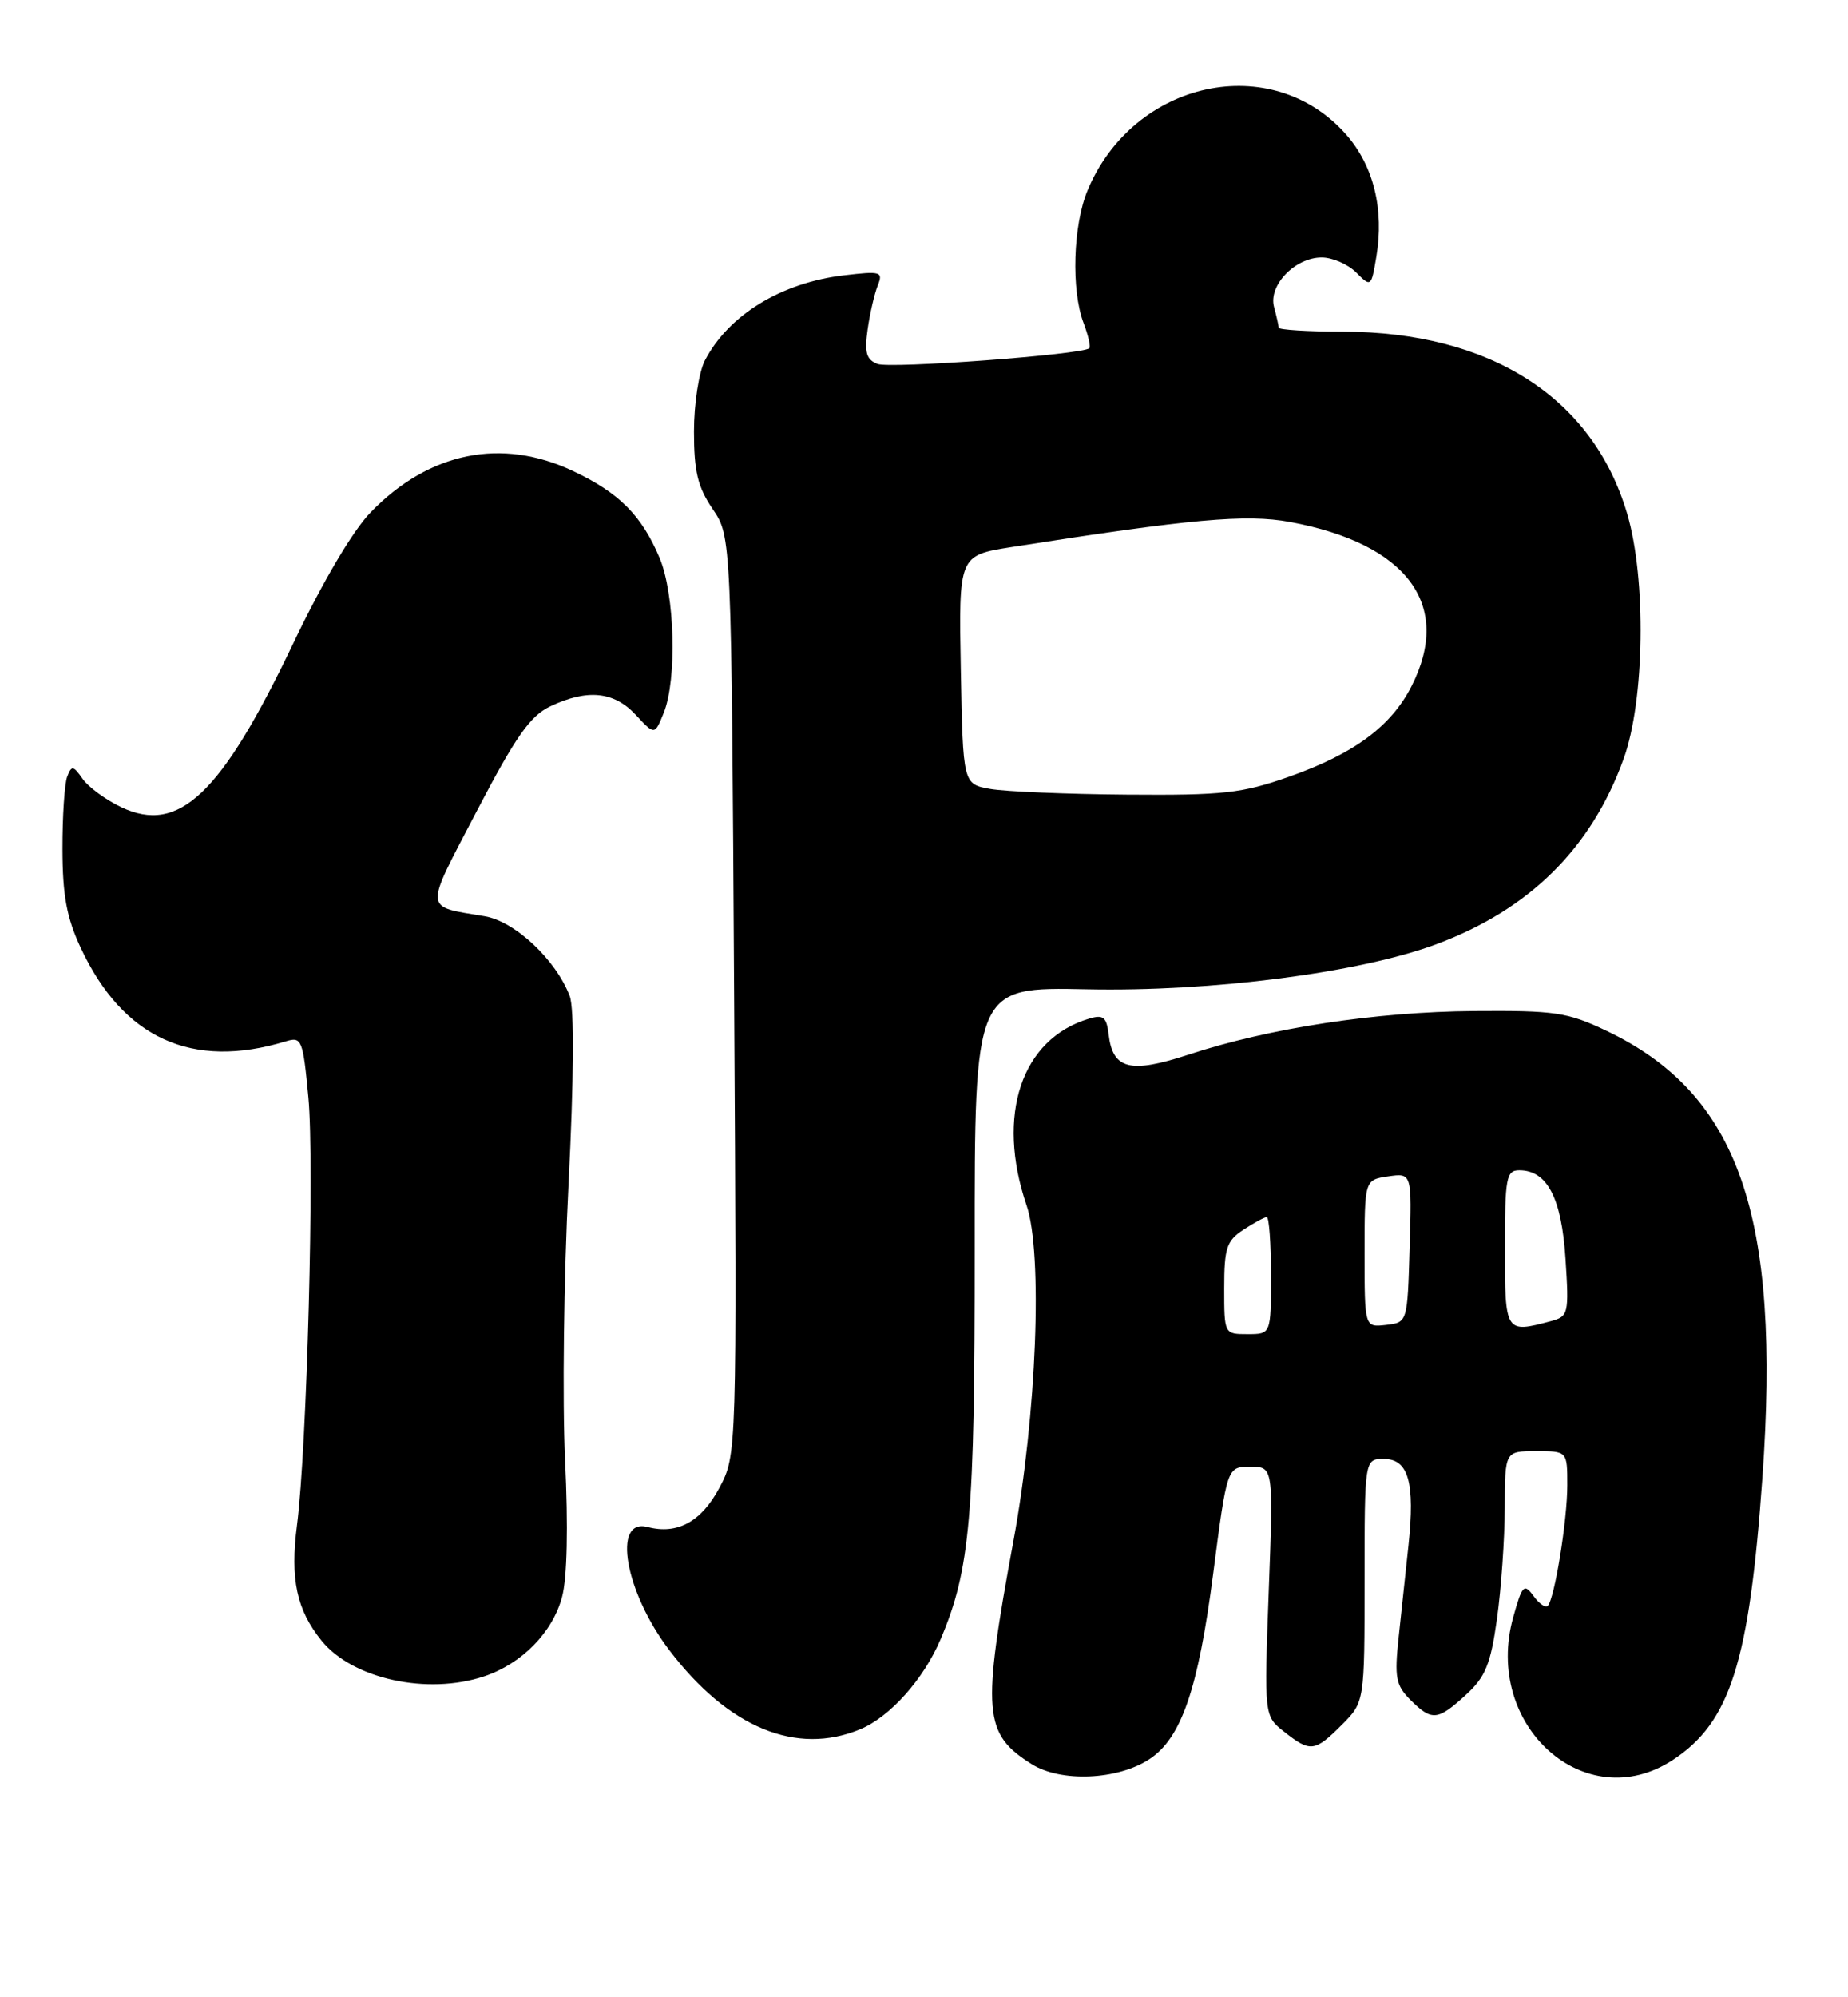 <?xml version="1.0" encoding="UTF-8" standalone="no"?>
<!DOCTYPE svg PUBLIC "-//W3C//DTD SVG 1.1//EN" "http://www.w3.org/Graphics/SVG/1.1/DTD/svg11.dtd" >
<svg xmlns="http://www.w3.org/2000/svg" xmlns:xlink="http://www.w3.org/1999/xlink" version="1.1" viewBox="0 0 237 256">
 <g >
 <path fill="currentColor"
d=" M 147.41 225.47 C 151.50 222.79 153.66 216.51 155.58 201.75 C 157.37 188.00 157.37 188.00 160.34 188.00 C 163.31 188.00 163.31 188.00 162.71 203.97 C 162.12 219.95 162.12 219.95 164.70 221.97 C 168.05 224.62 168.61 224.55 172.08 221.08 C 175.00 218.15 175.00 218.15 175.00 202.58 C 175.00 187.00 175.00 187.00 177.48 187.00 C 180.63 187.00 181.49 190.02 180.63 198.09 C 180.28 201.34 179.72 206.64 179.37 209.87 C 178.82 215.01 179.01 216.01 180.87 217.87 C 183.62 220.62 184.36 220.56 187.98 217.25 C 190.50 214.95 191.16 213.35 191.98 207.50 C 192.52 203.65 192.97 197.24 192.98 193.25 C 193.00 186.00 193.00 186.00 197.00 186.00 C 201.00 186.00 201.00 186.00 201.00 190.36 C 201.00 194.89 199.36 204.97 198.48 205.85 C 198.21 206.13 197.38 205.54 196.66 204.55 C 195.46 202.91 195.21 203.16 194.07 207.27 C 190.17 221.18 203.31 232.93 214.54 225.57 C 221.90 220.74 224.33 213.09 226.02 189.39 C 228.42 155.72 223.00 140.19 206.00 132.11 C 201.01 129.74 199.43 129.51 189.00 129.59 C 176.42 129.69 162.79 131.77 152.44 135.17 C 144.94 137.63 142.71 137.07 142.18 132.60 C 141.91 130.35 141.50 130.02 139.68 130.56 C 130.99 133.15 127.71 142.92 131.65 154.48 C 133.76 160.67 132.95 181.35 129.97 197.50 C 125.90 219.57 126.12 222.21 132.31 226.11 C 136.05 228.46 143.31 228.16 147.41 225.47 Z  M 110.33 221.64 C 114.16 220.04 118.44 215.24 120.62 210.13 C 124.43 201.17 125.02 194.42 125.00 160.00 C 124.98 126.50 124.98 126.50 139.39 126.80 C 155.44 127.13 174.44 124.68 184.27 121.00 C 196.19 116.54 204.08 108.72 208.22 97.27 C 210.93 89.79 211.15 74.18 208.67 65.82 C 204.26 50.94 191.14 42.55 172.25 42.51 C 167.71 42.51 163.99 42.27 163.99 42.00 C 163.98 41.73 163.71 40.53 163.39 39.34 C 162.65 36.57 166.09 33.00 169.50 33.00 C 170.88 33.00 172.87 33.87 173.92 34.92 C 175.82 36.82 175.86 36.80 176.51 32.92 C 177.54 26.85 176.16 21.26 172.66 17.27 C 163.15 6.44 145.39 10.25 139.48 24.39 C 137.61 28.86 137.36 37.18 138.96 41.39 C 139.56 42.98 139.90 44.44 139.70 44.63 C 138.89 45.45 114.18 47.28 112.54 46.65 C 111.11 46.10 110.85 45.21 111.27 42.23 C 111.56 40.18 112.15 37.64 112.57 36.59 C 113.28 34.82 112.97 34.73 108.22 35.29 C 100.18 36.24 93.44 40.37 90.40 46.20 C 89.63 47.70 89.00 51.75 89.00 55.31 C 89.00 60.43 89.48 62.43 91.40 65.25 C 93.80 68.79 93.80 68.79 94.15 127.64 C 94.50 186.50 94.50 186.50 92.24 190.73 C 89.93 195.05 86.86 196.72 83.05 195.72 C 78.48 194.53 80.15 204.03 85.83 211.50 C 93.39 221.44 102.13 225.06 110.33 221.64 Z  M 62.10 214.86 C 66.92 213.25 70.86 209.24 72.08 204.70 C 72.74 202.26 72.88 195.69 72.47 187.15 C 72.11 179.64 72.30 163.74 72.91 151.82 C 73.60 138.20 73.66 129.23 73.07 127.68 C 71.30 123.02 66.06 118.10 62.17 117.44 C 54.27 116.11 54.34 116.99 61.15 103.95 C 66.15 94.38 67.99 91.76 70.58 90.53 C 75.33 88.28 78.74 88.62 81.53 91.62 C 83.96 94.24 83.96 94.24 85.12 91.37 C 86.84 87.13 86.55 76.16 84.59 71.51 C 82.29 66.06 79.40 63.16 73.50 60.38 C 64.33 56.05 55.05 57.93 47.57 65.63 C 45.25 68.01 41.41 74.51 37.59 82.50 C 28.36 101.82 22.95 106.97 15.55 103.46 C 13.56 102.51 11.33 100.88 10.59 99.82 C 9.40 98.12 9.18 98.09 8.62 99.54 C 8.28 100.43 8.00 104.61 8.01 108.83 C 8.02 114.76 8.55 117.63 10.36 121.50 C 15.78 133.09 24.64 137.13 36.66 133.47 C 38.70 132.85 38.85 133.23 39.55 140.66 C 40.34 149.06 39.37 185.58 38.09 195.50 C 37.20 202.40 38.04 206.34 41.24 210.29 C 45.21 215.20 54.81 217.30 62.10 214.86 Z  M 157.00 165.12 C 157.00 159.96 157.31 159.03 159.46 157.62 C 160.82 156.73 162.17 156.00 162.46 156.00 C 162.76 156.00 163.00 159.38 163.00 163.50 C 163.00 171.00 163.00 171.00 160.00 171.00 C 157.01 171.00 157.00 170.99 157.00 165.12 Z  M 175.00 160.68 C 175.00 151.23 175.00 151.23 178.03 150.78 C 181.07 150.34 181.07 150.34 180.78 159.92 C 180.50 169.50 180.50 169.50 177.75 169.82 C 175.00 170.13 175.00 170.13 175.00 160.68 Z  M 193.00 160.00 C 193.00 150.95 193.17 150.00 194.85 150.00 C 198.42 150.00 200.27 153.55 200.77 161.35 C 201.23 168.42 201.15 168.73 198.87 169.34 C 193.04 170.90 193.00 170.84 193.00 160.00 Z  M 127.00 101.12 C 123.50 100.50 123.50 100.50 123.22 85.84 C 122.95 71.19 122.95 71.19 129.72 70.12 C 152.78 66.50 159.82 65.87 165.42 66.90 C 180.50 69.69 186.33 77.56 181.01 87.98 C 178.39 93.11 173.64 96.62 165.30 99.56 C 159.28 101.68 156.89 101.95 144.50 101.85 C 136.80 101.79 128.93 101.46 127.00 101.12 Z "/>
</g>
</svg>
